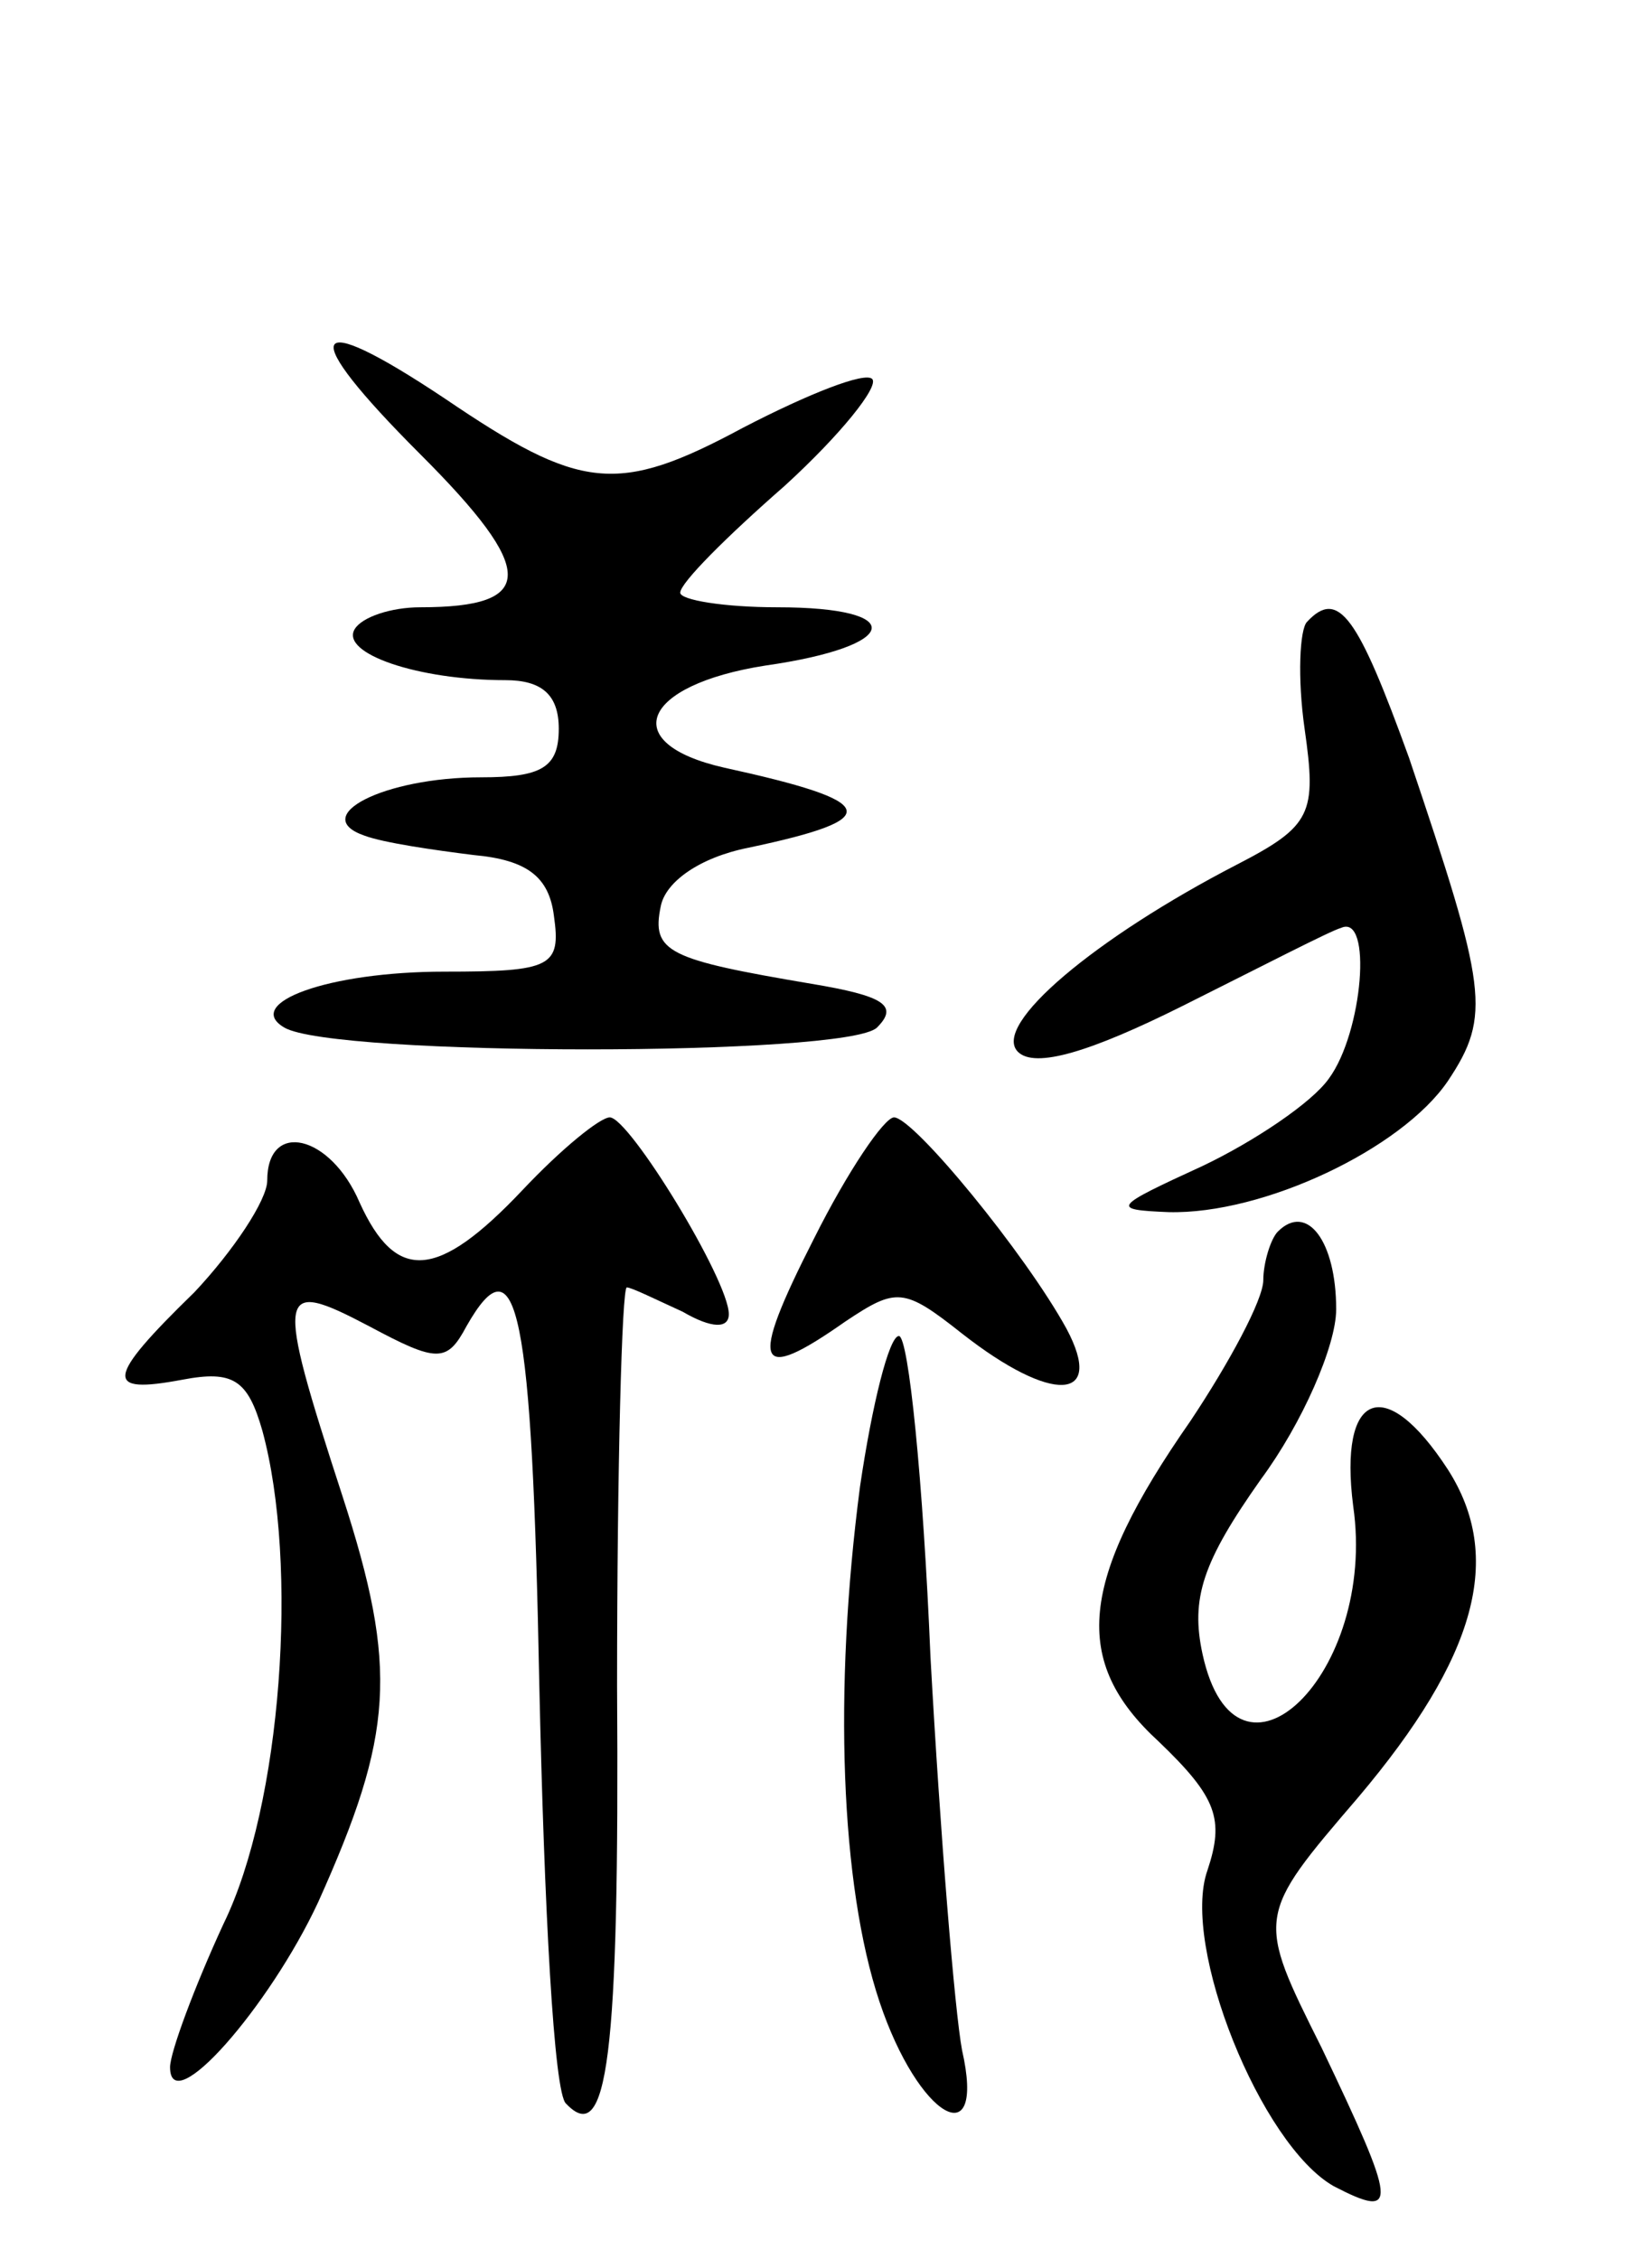 <svg version="1.0" xmlns="http://www.w3.org/2000/svg"
 width="68pt" height="93pt" viewBox="0 0 68 93"
 preserveAspectRatio="xMidYMid meet">
<g transform="translate(0,93) scale(0.1,-0.1)"
fill="#000000" stroke="none">
<path d="M173 743 c48 -48 48 -63 0 -63 -12 0 -24 -4 -27 -9 -6 -10 26 -21 62
-21 15 0 22 -6 22 -20 0 -16 -7 -20 -32 -20 -40 0 -71 -16 -48 -24 8 -3 29 -6
45 -8 22 -2 31 -9 33 -25 3 -21 -1 -23 -45 -23 -48 0 -83 -13 -66 -23 20 -12
232 -12 244 0 9 9 3 13 -27 18 -59 10 -66 13 -62 32 2 10 16 20 36 24 57 12
54 19 -10 33 -44 10 -34 34 17 42 56 8 59 24 5 24 -22 0 -40 3 -40 6 0 4 19
23 43 44 23 21 39 41 36 44 -3 3 -26 -6 -53 -20 -52 -28 -67 -26 -123 12 -57
38 -61 28 -10 -23z"/>
<path d="M538 674 c-3 -3 -4 -23 -1 -44 5 -35 3 -40 -28 -56 -58 -30 -101 -66
-90 -77 7 -7 30 0 68 19 32 16 61 31 65 32 13 6 9 -43 -5 -62 -7 -10 -31 -26
-52 -36 -37 -17 -38 -18 -14 -19 39 -1 96 26 115 54 18 27 16 38 -16 133 -21
58 -29 70 -42 56z"/>
<path d="M215 440 c-35 -37 -52 -38 -67 -5 -12 28 -38 34 -38 9 0 -8 -14 -29
-30 -46 -37 -36 -37 -42 -5 -36 21 4 27 0 33 -21 15 -55 8 -154 -16 -203 -12
-26 -22 -53 -22 -59 0 -22 41 25 61 68 31 69 33 96 10 167 -28 86 -27 90 11
70 28 -15 32 -15 40 0 21 37 27 7 30 -148 2 -91 6 -168 11 -172 17 -18 22 18
21 172 0 90 2 164 4 164 2 0 12 -5 23 -10 12 -7 19 -7 19 -1 0 14 -41 81 -49
81 -4 0 -20 -13 -36 -30z"/>
<path d="M335 420 c-27 -53 -24 -60 13 -34 21 14 24 14 48 -5 37 -29 59 -28
43 2 -17 31 -63 87 -71 87 -4 0 -19 -22 -33 -50z"/>
<path d="M526 423 c-3 -3 -6 -13 -6 -20 0 -8 -14 -34 -30 -58 -46 -66 -49 -99
-13 -132 24 -23 27 -32 20 -53 -11 -31 22 -113 52 -130 27 -14 26 -8 -5 57
-27 54 -27 54 15 103 49 58 60 99 37 135 -26 40 -45 32 -39 -15 10 -69 -48
-125 -62 -61 -5 23 0 38 24 72 17 23 31 55 31 70 0 28 -12 44 -24 32z"/>
<path d="M354 318 c-11 -84 -8 -164 8 -212 16 -48 44 -64 34 -20 -3 16 -9 89
-13 162 -3 72 -9 132 -13 132 -4 0 -11 -28 -16 -62z"/>
</g>
</svg>
